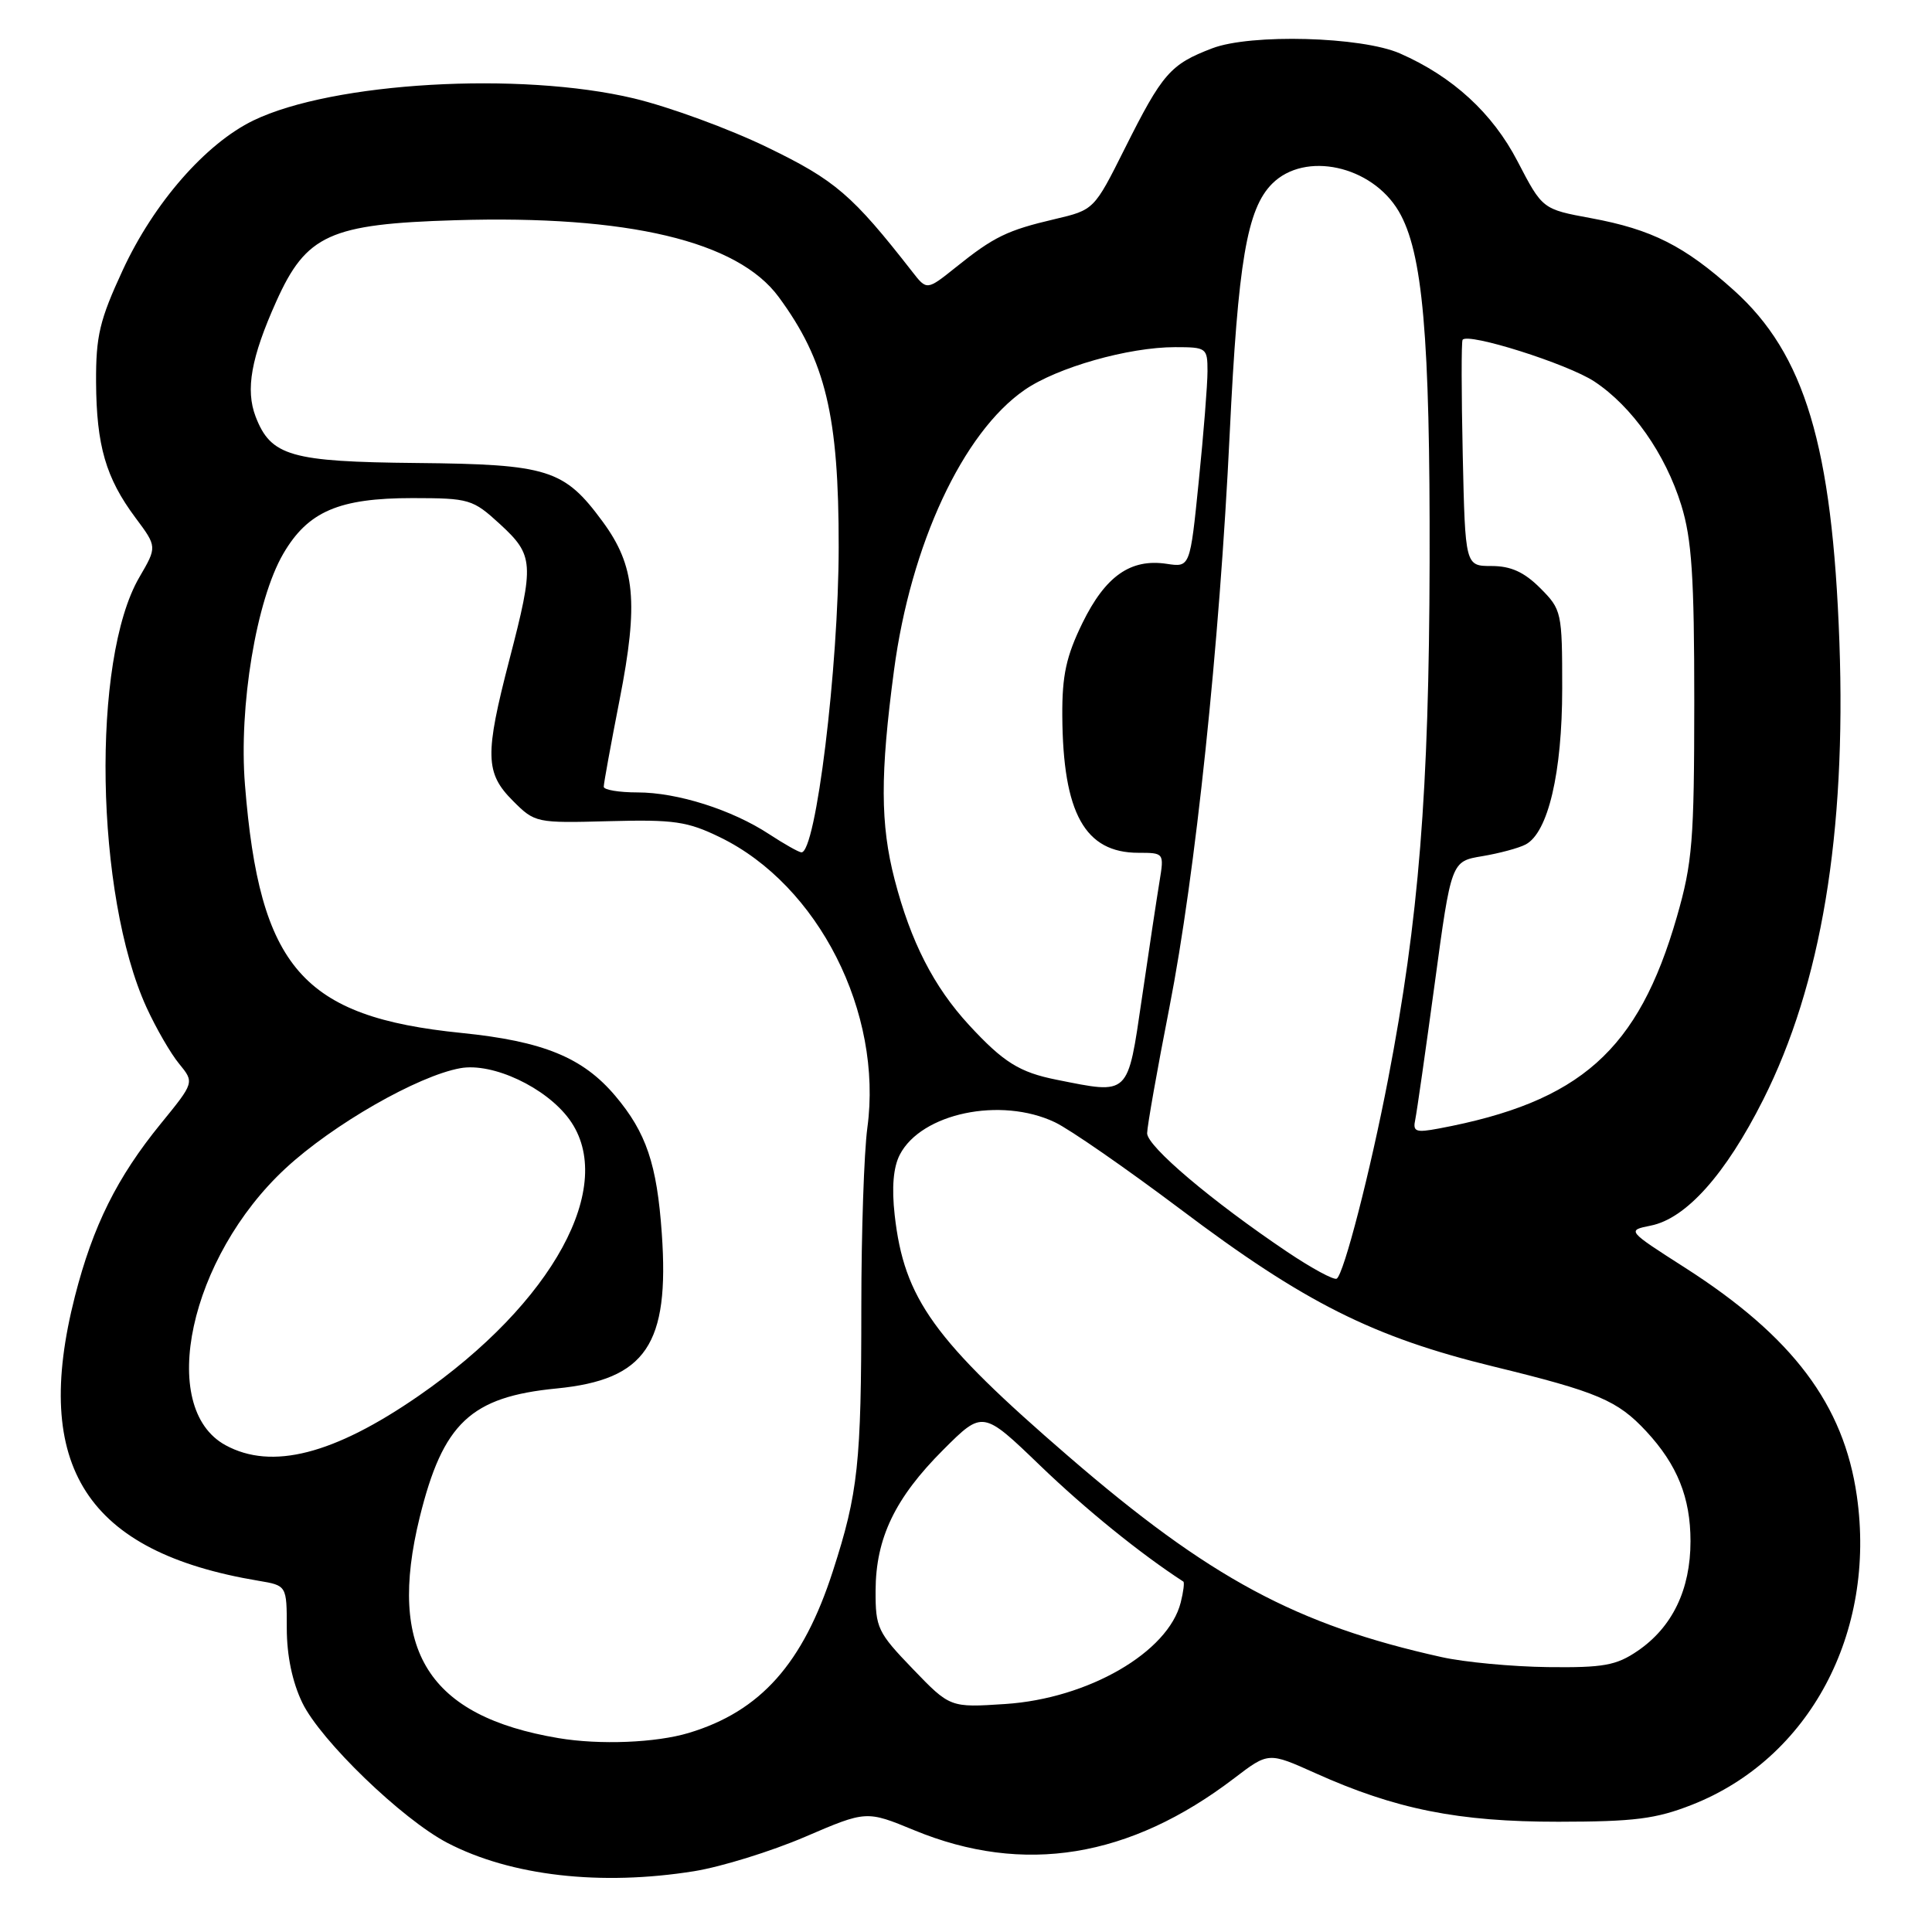 <?xml version="1.0" encoding="UTF-8" standalone="no"?>
<!DOCTYPE svg PUBLIC "-//W3C//DTD SVG 1.1//EN" "http://www.w3.org/Graphics/SVG/1.1/DTD/svg11.dtd" >
<svg xmlns="http://www.w3.org/2000/svg" xmlns:xlink="http://www.w3.org/1999/xlink" version="1.1" viewBox="0 0 256 256">
 <g >
 <path fill="currentColor"
d=" M 92.00 247.94 C 95.58 247.36 102.17 245.32 106.65 243.40 C 114.80 239.90 114.80 239.90 121.15 242.52 C 135.64 248.49 149.69 246.20 163.56 235.61 C 168.08 232.16 168.08 232.16 174.29 234.95 C 184.93 239.74 193.25 241.40 206.50 241.39 C 216.56 241.38 219.42 241.02 224.20 239.14 C 239.76 233.02 248.64 216.38 246.04 198.21 C 244.31 186.12 237.55 177.13 223.34 168.02 C 215.56 163.04 215.56 163.04 218.73 162.40 C 223.42 161.47 228.65 155.61 233.63 145.72 C 241.32 130.45 244.64 110.50 243.73 85.09 C 242.79 59.07 239.14 46.91 229.75 38.47 C 223.20 32.58 218.88 30.40 210.83 28.91 C 204.38 27.72 204.38 27.72 201.08 21.37 C 197.77 14.99 192.50 10.15 185.50 7.08 C 180.42 4.85 165.73 4.45 160.63 6.40 C 155.07 8.52 154.03 9.72 149.05 19.66 C 144.97 27.81 144.97 27.81 139.74 29.04 C 133.47 30.51 131.69 31.37 126.66 35.41 C 122.81 38.49 122.81 38.49 120.87 35.99 C 112.93 25.82 110.67 23.88 101.69 19.53 C 96.63 17.07 88.67 14.16 84.00 13.04 C 68.90 9.44 44.08 10.88 33.58 15.96 C 27.25 19.03 20.38 26.89 16.26 35.80 C 13.20 42.41 12.70 44.51 12.73 50.64 C 12.78 59.04 14.02 63.33 17.94 68.59 C 20.82 72.45 20.82 72.45 18.47 76.48 C 12.09 87.39 12.61 118.60 19.42 133.50 C 20.68 136.25 22.62 139.61 23.74 140.96 C 25.76 143.43 25.76 143.43 21.30 148.90 C 15.51 156.01 12.32 162.42 9.93 171.76 C 4.17 194.31 11.49 205.66 34.25 209.46 C 38.00 210.09 38.00 210.09 38.00 215.73 C 38.00 219.38 38.73 222.87 40.06 225.63 C 42.49 230.64 53.28 241.06 59.28 244.19 C 67.69 248.57 79.60 249.93 92.00 247.94 Z  M 74.00 230.31 C 56.75 227.41 51.28 218.70 55.61 201.06 C 58.69 188.56 62.37 185.09 73.75 183.98 C 85.58 182.82 88.73 178.17 87.69 163.42 C 87.05 154.26 85.63 150.07 81.53 145.21 C 77.23 140.12 71.99 137.97 61.14 136.87 C 40.07 134.74 34.40 128.24 32.46 104.00 C 31.62 93.61 33.96 79.52 37.53 73.38 C 40.80 67.77 44.90 66.00 54.65 66.00 C 62.20 66.01 62.64 66.14 66.25 69.45 C 70.74 73.58 70.82 74.64 67.50 87.40 C 64.22 100.03 64.28 102.43 67.96 106.11 C 70.88 109.04 71.05 109.07 80.71 108.81 C 89.32 108.58 91.09 108.84 95.42 110.95 C 108.44 117.29 117.00 134.17 114.93 149.43 C 114.49 152.67 114.13 163.34 114.13 173.14 C 114.13 193.90 113.71 197.82 110.36 208.18 C 106.41 220.43 100.77 226.76 91.27 229.62 C 86.92 230.93 79.47 231.23 74.00 230.31 Z  M 120.95 221.14 C 116.29 216.30 116.00 215.70 116.02 210.75 C 116.05 203.80 118.60 198.49 124.98 192.11 C 130.22 186.87 130.22 186.87 137.86 194.23 C 143.88 200.02 151.09 205.86 156.80 209.57 C 156.96 209.68 156.81 210.93 156.45 212.34 C 154.79 218.94 144.19 225.07 133.20 225.79 C 125.89 226.27 125.89 226.27 120.95 221.14 Z  M 191.00 219.57 C 171.79 215.31 160.27 209.11 141.62 193.01 C 123.72 177.56 119.80 172.11 118.55 161.00 C 118.14 157.34 118.37 154.66 119.23 153.00 C 122.08 147.50 132.61 145.30 139.77 148.70 C 141.74 149.63 149.23 154.83 156.43 160.24 C 172.84 172.61 181.92 177.17 197.89 181.07 C 211.70 184.44 214.32 185.55 218.14 189.66 C 222.25 194.09 224.00 198.44 224.00 204.22 C 224.00 210.62 221.60 215.61 217.00 218.75 C 214.17 220.68 212.48 220.99 205.10 220.90 C 200.37 220.84 194.03 220.25 191.00 219.57 Z  M 29.89 191.50 C 20.79 186.55 25.12 166.59 37.84 154.81 C 44.11 149.00 55.37 142.55 61.00 141.54 C 65.29 140.77 72.35 144.09 75.44 148.32 C 81.79 157.04 73.29 172.64 55.47 184.96 C 44.23 192.73 36.01 194.83 29.89 191.50 Z  M 170.58 165.89 C 160.57 159.16 152.00 151.90 152.00 150.16 C 152.01 149.25 153.33 141.75 154.95 133.50 C 158.40 115.87 161.59 85.54 162.94 57.50 C 164.04 34.68 165.23 27.68 168.57 24.34 C 172.91 20.00 181.75 21.93 185.33 27.98 C 188.52 33.39 189.50 44.50 189.43 74.50 C 189.36 104.92 188.01 121.81 183.93 143.00 C 181.58 155.21 178.07 168.84 177.12 169.43 C 176.75 169.65 173.81 168.06 170.58 165.89 Z  M 187.53 148.35 C 187.74 147.33 188.90 139.22 190.11 130.31 C 192.30 114.13 192.30 114.13 196.40 113.45 C 198.66 113.07 201.24 112.38 202.15 111.90 C 205.13 110.34 207.00 102.38 207.00 91.24 C 207.00 81.08 206.93 80.78 204.08 77.92 C 201.96 75.80 200.19 75.00 197.65 75.00 C 194.15 75.00 194.15 75.00 193.82 60.25 C 193.64 52.14 193.63 45.29 193.80 45.03 C 194.46 44.02 207.71 48.21 211.26 50.55 C 216.26 53.86 220.67 60.13 222.78 66.94 C 224.17 71.44 224.50 76.40 224.50 93.00 C 224.49 111.42 224.26 114.31 222.19 121.50 C 217.09 139.19 209.41 146.02 190.67 149.53 C 187.58 150.11 187.18 149.96 187.53 148.35 Z  M 140.00 143.07 C 135.08 142.09 132.95 140.75 128.40 135.82 C 123.72 130.74 120.68 124.79 118.54 116.54 C 116.64 109.20 116.62 102.63 118.46 88.82 C 120.68 72.13 127.58 57.33 135.76 51.67 C 140.09 48.68 149.53 46.00 155.71 46.00 C 159.87 46.00 160.00 46.10 160.00 49.19 C 160.00 50.95 159.48 57.51 158.84 63.78 C 157.69 75.18 157.69 75.18 154.59 74.71 C 149.81 73.99 146.48 76.33 143.44 82.53 C 141.28 86.95 140.73 89.47 140.76 94.83 C 140.84 107.76 143.75 113.00 150.85 113.00 C 154.23 113.00 154.26 113.03 153.65 116.75 C 153.31 118.81 152.25 125.79 151.31 132.25 C 149.39 145.33 149.72 145.01 140.00 143.07 Z  M 101.93 110.54 C 96.98 107.29 89.75 105.00 84.47 105.00 C 82.01 105.00 80.00 104.66 80.00 104.25 C 79.99 103.84 80.94 98.65 82.10 92.72 C 84.63 79.83 84.17 74.98 79.85 69.11 C 74.75 62.18 72.66 61.52 55.23 61.35 C 38.51 61.19 35.89 60.44 33.87 55.20 C 32.51 51.64 33.27 47.38 36.60 39.96 C 40.58 31.09 43.68 29.68 60.34 29.18 C 83.21 28.49 97.73 31.94 103.18 39.35 C 109.40 47.80 111.15 55.08 111.13 72.50 C 111.12 88.46 108.10 113.11 106.18 112.94 C 105.81 112.91 103.90 111.83 101.93 110.54 Z "/>
</g>
</svg>